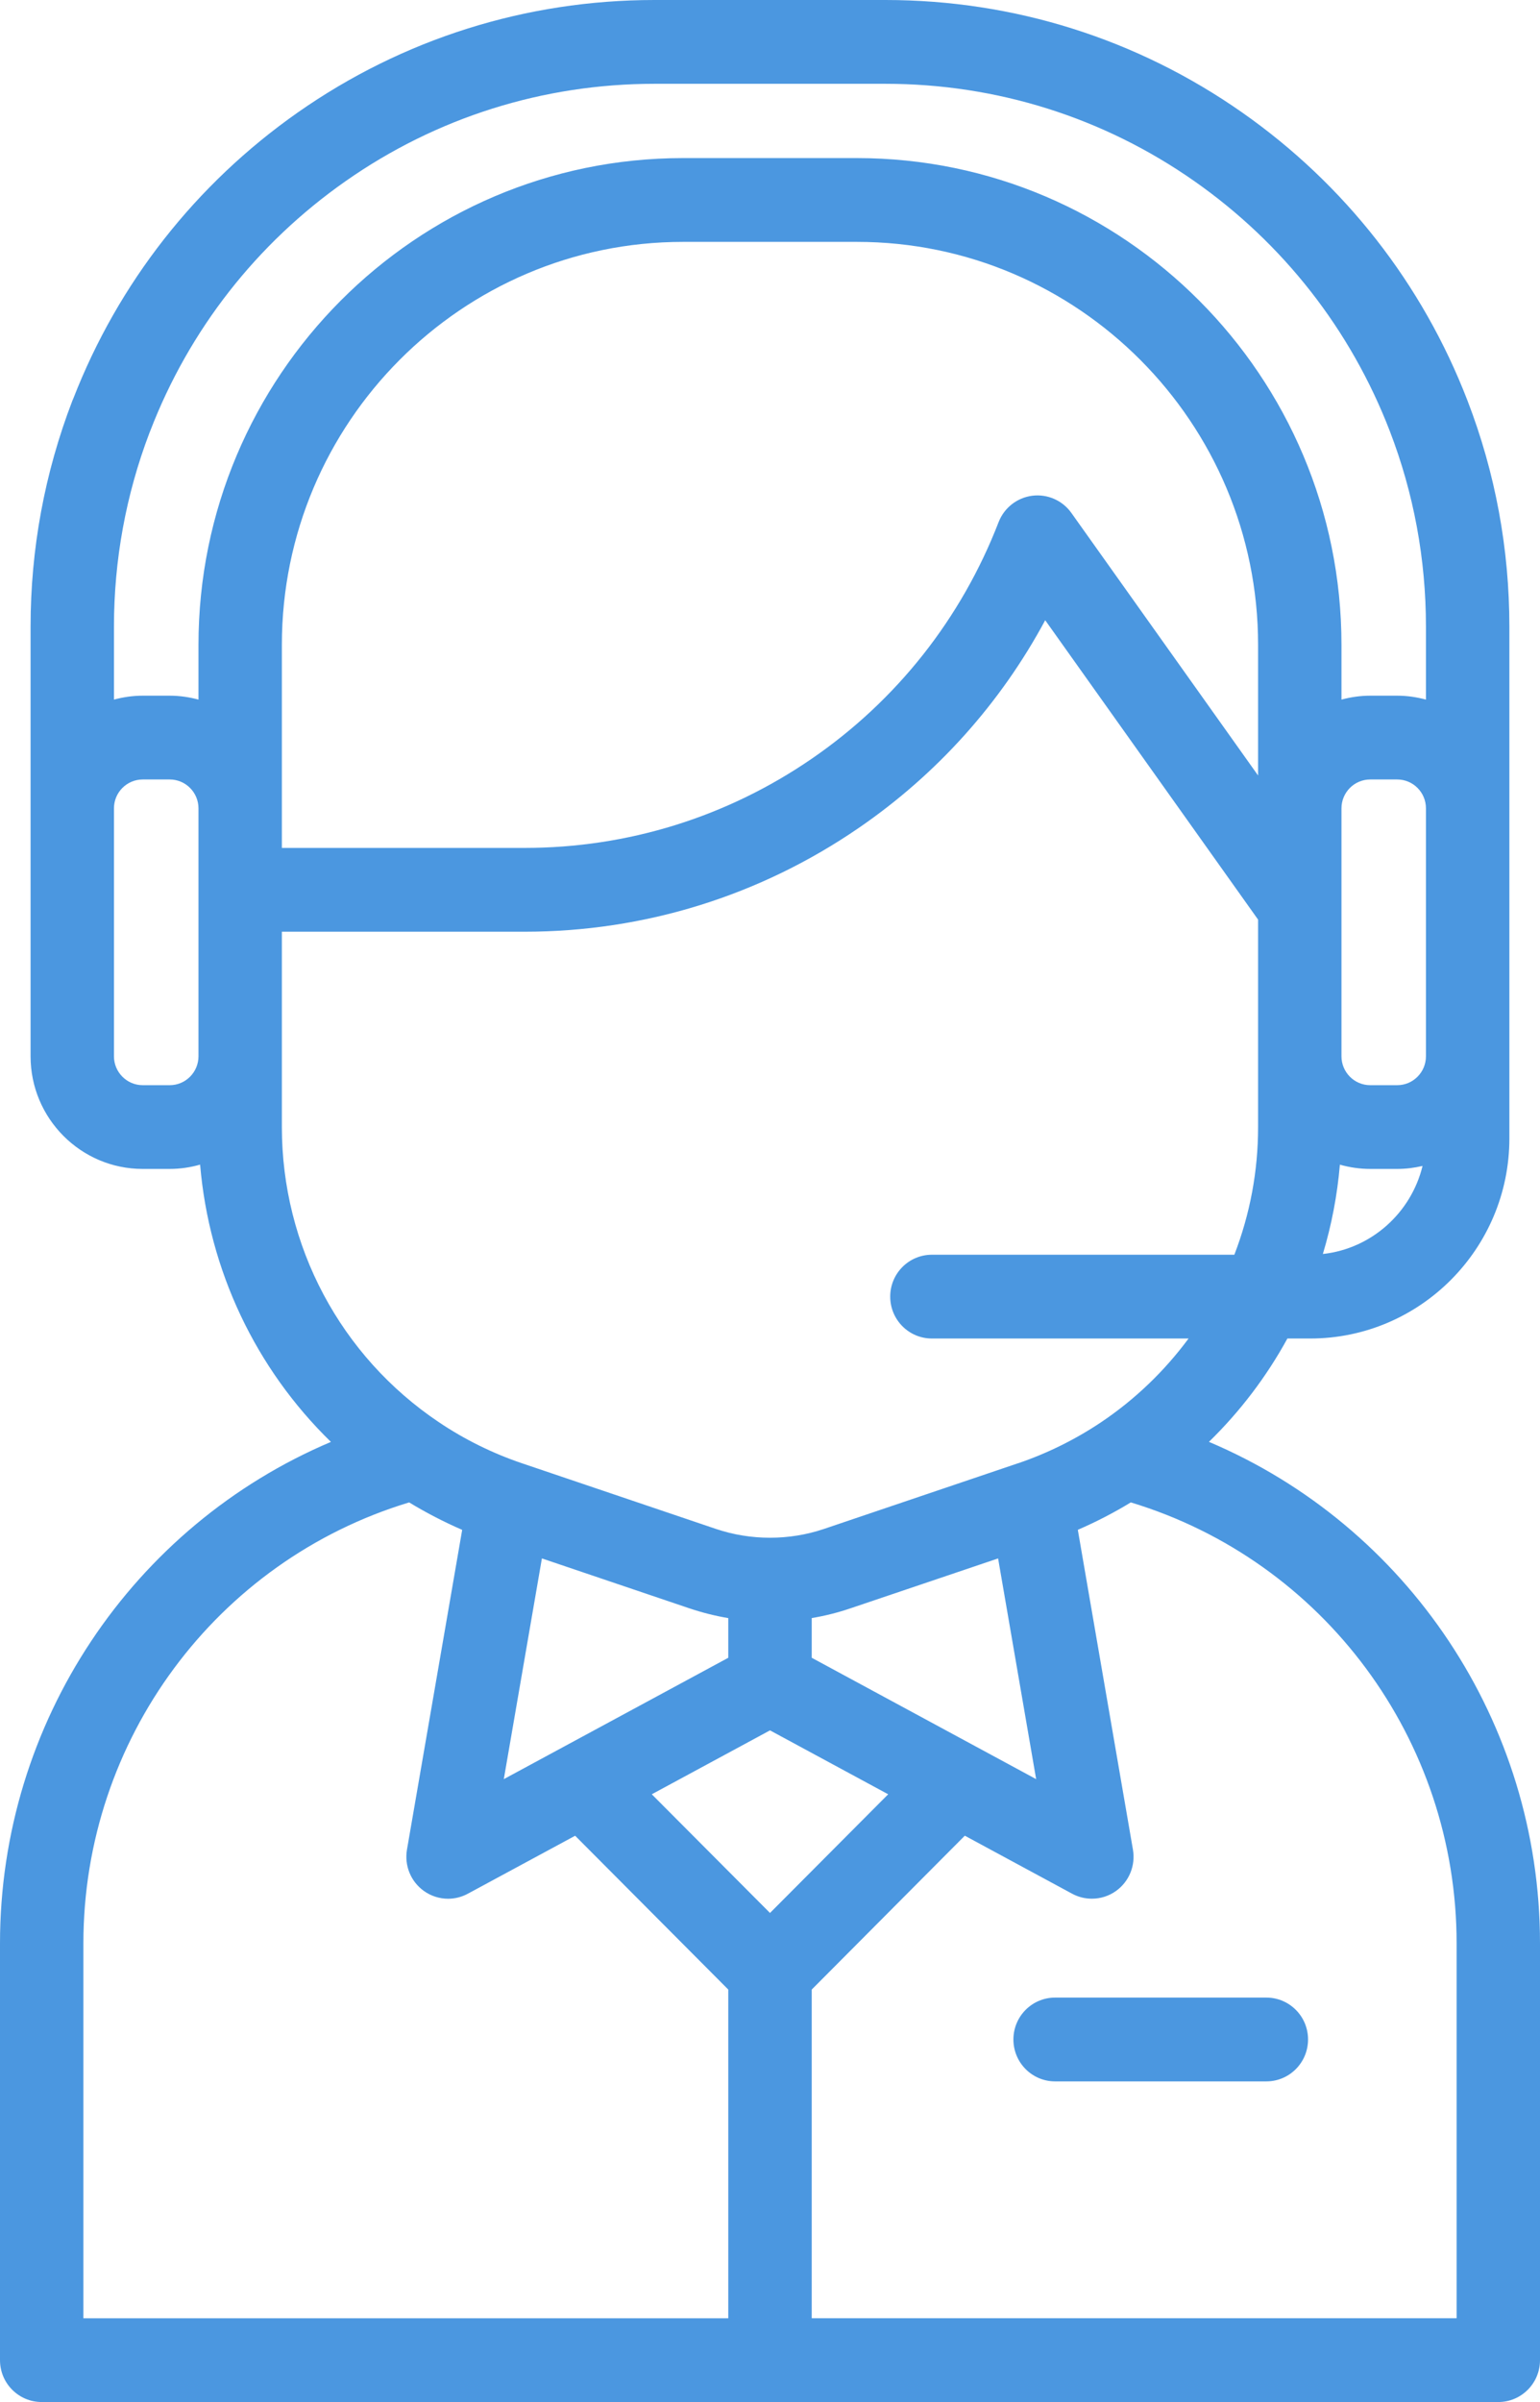<svg 
 xmlns="http://www.w3.org/2000/svg"
 xmlns:xlink="http://www.w3.org/1999/xlink"
 width="34px" height="53px">
<path fill-rule="evenodd"  fill="rgb(75, 151, 224)"
 d="M34.000,42.881 L34.000,52.076 C34.000,52.586 33.588,53.000 33.079,53.000 L0.921,53.000 C0.412,53.000 0.000,52.586 0.000,52.076 L0.000,42.881 C0.000,37.998 2.932,33.667 7.306,31.815 C5.646,30.199 4.616,28.033 4.418,25.697 C4.204,25.758 3.980,25.792 3.747,25.792 L3.150,25.792 C1.785,25.792 0.675,24.677 0.675,23.307 L0.675,13.830 C0.675,12.112 0.986,10.433 1.598,8.841 C1.604,8.826 1.611,8.810 1.618,8.795 C2.612,6.241 4.326,4.058 6.575,2.481 C8.892,0.858 11.615,-0.000 14.450,-0.000 L19.548,-0.000 C22.383,-0.000 25.106,0.858 27.423,2.481 C29.686,4.066 31.407,6.265 32.399,8.839 C33.013,10.430 33.324,12.110 33.324,13.830 L33.324,25.118 C33.324,27.553 31.351,29.534 28.926,29.534 L28.423,29.534 C27.961,30.378 27.376,31.146 26.691,31.814 C31.067,33.666 34.000,37.997 34.000,42.881 ZM17.000,38.180 L14.390,39.590 L17.000,42.209 L19.609,39.590 L17.000,38.180 ZM22.876,39.256 L22.036,34.386 L18.777,35.487 C18.497,35.582 18.211,35.654 17.921,35.702 L17.921,36.578 L22.876,39.256 ZM16.079,36.578 L16.079,35.703 C15.789,35.654 15.503,35.582 15.222,35.488 L11.964,34.386 L11.123,39.256 L16.079,36.578 ZM1.841,42.881 L1.841,51.152 L16.079,51.152 L16.079,43.899 L12.698,40.505 L10.329,41.784 C10.192,41.858 10.042,41.895 9.893,41.895 C9.703,41.895 9.514,41.836 9.354,41.720 C9.068,41.513 8.925,41.161 8.985,40.812 L10.204,33.756 C9.799,33.580 9.408,33.378 9.033,33.150 C4.779,34.438 1.841,38.384 1.841,42.881 ZM2.516,18.135 L2.516,23.307 C2.516,23.658 2.801,23.944 3.150,23.944 L3.748,23.944 C4.097,23.944 4.382,23.658 4.382,23.307 L4.382,17.836 C4.382,17.484 4.097,17.199 3.748,17.199 L3.150,17.199 C2.801,17.199 2.516,17.484 2.516,17.836 L2.516,18.135 ZM31.482,23.307 L31.482,18.135 L31.482,17.836 C31.482,17.484 31.198,17.199 30.848,17.199 L30.251,17.199 C29.901,17.199 29.617,17.484 29.617,17.836 L29.617,23.307 C29.617,23.658 29.901,23.944 30.251,23.944 L30.848,23.944 C31.198,23.944 31.482,23.658 31.482,23.307 ZM31.407,25.726 C31.227,25.768 31.041,25.792 30.848,25.792 L30.251,25.792 C30.019,25.792 29.795,25.758 29.582,25.698 C29.525,26.369 29.399,27.028 29.206,27.669 C30.281,27.551 31.155,26.760 31.407,25.726 ZM29.617,14.228 L29.617,15.436 C29.820,15.382 30.031,15.350 30.251,15.350 L30.848,15.350 C31.068,15.350 31.279,15.382 31.482,15.436 L31.482,13.830 C31.482,12.339 31.213,10.884 30.682,9.507 C29.822,7.277 28.331,5.371 26.369,3.997 C24.363,2.592 22.004,1.849 19.548,1.849 L14.450,1.849 C11.994,1.849 9.635,2.592 7.629,3.998 C5.667,5.372 4.176,7.278 3.317,9.508 C3.312,9.522 3.306,9.536 3.300,9.550 C2.780,10.916 2.516,12.356 2.516,13.830 L2.516,15.436 C2.719,15.382 2.931,15.350 3.150,15.350 L3.748,15.350 C3.967,15.350 4.179,15.382 4.382,15.436 L4.382,14.228 C4.382,8.306 9.180,3.488 15.078,3.488 L18.920,3.488 C24.818,3.488 29.617,8.306 29.617,14.228 ZM6.223,14.228 L6.223,14.228 L6.223,18.709 L11.583,18.709 C13.856,18.709 16.048,18.028 17.923,16.740 C19.798,15.452 21.224,13.647 22.047,11.521 C22.170,11.204 22.455,10.981 22.791,10.938 C23.126,10.896 23.458,11.042 23.654,11.318 L27.776,17.111 L27.776,14.228 C27.776,9.325 23.803,5.337 18.920,5.337 L15.079,5.337 C10.196,5.337 6.223,9.325 6.223,14.228 ZM27.252,27.685 C27.598,26.787 27.776,25.842 27.776,24.868 L27.776,23.307 L27.776,20.291 L23.076,13.685 C22.092,15.514 20.691,17.079 18.962,18.266 C16.779,19.765 14.228,20.558 11.583,20.558 L6.223,20.558 L6.223,23.307 L6.223,24.868 C6.223,27.490 7.519,29.925 9.689,31.380 C10.258,31.763 10.879,32.069 11.534,32.290 L15.809,33.736 C16.576,33.994 17.425,33.994 18.190,33.736 L22.465,32.290 C22.473,32.288 22.481,32.285 22.489,32.283 C23.134,32.062 23.747,31.758 24.310,31.381 C25.058,30.879 25.709,30.253 26.241,29.534 L20.575,29.534 C20.066,29.534 19.654,29.120 19.654,28.609 C19.654,28.099 20.066,27.685 20.575,27.685 L27.252,27.685 ZM24.966,33.150 C24.591,33.378 24.200,33.580 23.796,33.755 L25.013,40.812 C25.073,41.161 24.930,41.513 24.644,41.720 C24.485,41.836 24.296,41.894 24.106,41.894 C23.957,41.894 23.807,41.858 23.670,41.784 L21.301,40.504 L17.921,43.899 L17.921,51.151 L32.159,51.151 L32.159,51.151 L32.159,42.881 C32.159,38.383 29.220,34.438 24.966,33.150 ZM27.958,45.925 L23.294,45.925 C22.786,45.925 22.374,45.511 22.374,45.000 C22.374,44.490 22.786,44.076 23.294,44.076 L27.958,44.076 C28.467,44.076 28.879,44.490 28.879,45.000 C28.879,45.511 28.467,45.925 27.958,45.925 Z"/>
</svg>